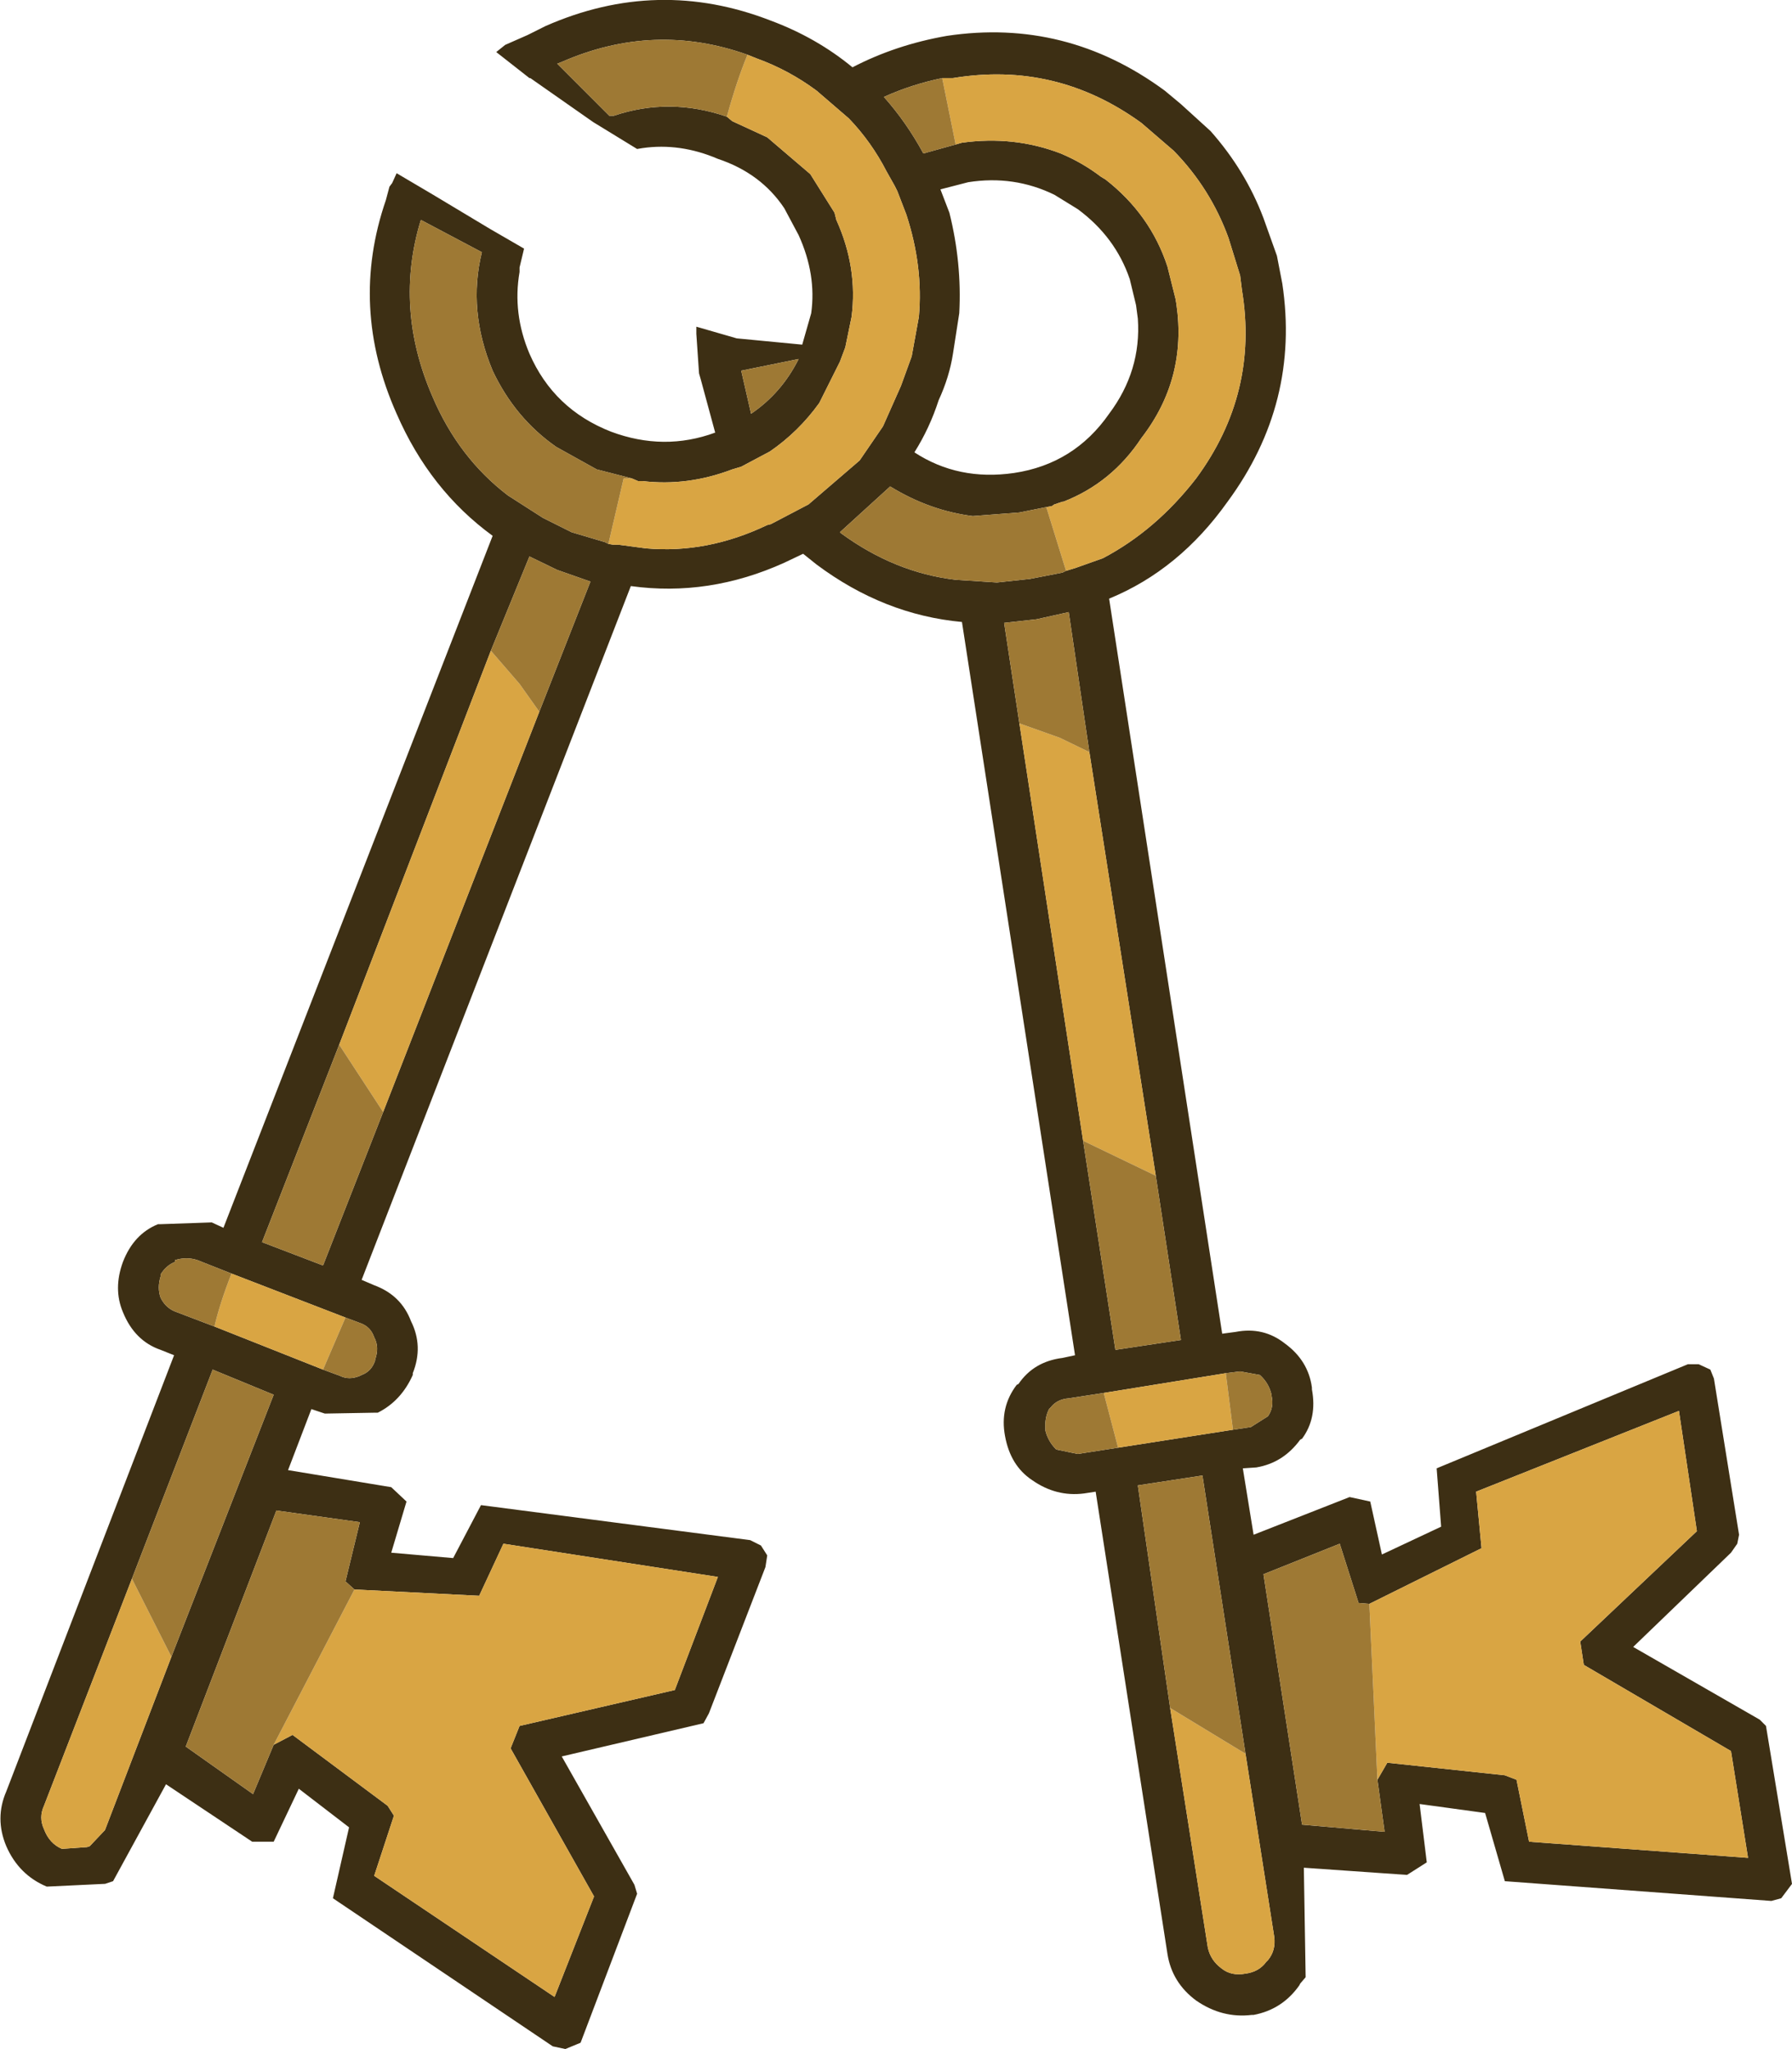 <?xml version="1.0" encoding="UTF-8" standalone="no"?>
<svg xmlns:ffdec="https://www.free-decompiler.com/flash" xmlns:xlink="http://www.w3.org/1999/xlink" ffdec:objectType="shape" height="114.15px" width="99.85px" xmlns="http://www.w3.org/2000/svg">
  <g transform="matrix(1.0, 0.0, 0.0, 1.0, 0.0, 0.0)">
    <path d="M64.9 5.05 L65.8 5.8 67.45 7.3 Q69.4 9.5 70.4 12.15 L71.15 14.25 71.45 15.8 Q72.45 22.45 68.4 27.95 65.7 31.75 61.8 33.35 L68.1 74.3 68.85 74.2 Q70.4 73.9 71.6 74.85 72.9 75.8 73.1 77.3 L73.1 77.4 Q73.4 79.0 72.55 80.15 L72.45 80.2 Q71.5 81.5 70.0 81.75 L69.25 81.8 69.85 85.5 75.2 83.4 76.35 83.65 77.0 86.6 80.3 85.05 80.05 81.8 94.05 76.0 94.65 76.0 95.3 76.3 95.5 76.8 96.9 85.5 96.8 86.0 96.45 86.5 91.0 91.75 98.05 95.8 98.4 96.15 99.85 104.95 99.25 105.75 98.7 105.9 83.85 104.8 82.75 101.0 79.1 100.5 79.5 103.75 78.4 104.45 72.65 104.05 72.75 110.15 72.45 110.5 72.4 110.6 Q71.45 111.95 69.85 112.25 L69.75 112.25 Q68.1 112.45 66.65 111.45 65.3 110.45 65.05 108.85 L61.05 83.1 60.4 83.2 Q58.85 83.4 57.5 82.45 56.3 81.65 56.0 80.0 55.7 78.4 56.65 77.15 L56.75 77.1 Q57.6 75.85 59.2 75.65 L59.9 75.5 53.6 34.65 Q49.25 34.25 45.5 31.45 L44.75 30.85 43.7 31.35 Q39.5 33.25 35.15 32.65 L20.15 71.3 20.85 71.6 Q22.35 72.15 22.9 73.6 23.6 75.0 23.0 76.5 L23.0 76.6 Q22.35 78.05 21.05 78.7 L20.9 78.7 18.1 78.75 17.35 78.5 16.05 81.9 21.8 82.85 22.65 83.65 21.8 86.5 25.25 86.8 26.8 83.85 41.8 85.8 42.4 86.1 42.75 86.65 42.65 87.3 39.5 95.45 39.2 96.0 31.3 97.85 35.35 105.0 35.5 105.5 32.35 113.8 31.5 114.15 30.8 114.0 18.55 105.75 19.45 101.8 16.65 99.65 15.25 102.6 14.05 102.6 9.25 99.4 6.3 104.8 5.85 104.95 5.8 104.95 2.65 105.1 2.6 105.1 Q1.05 104.45 0.35 102.85 -0.3 101.3 0.35 99.8 L9.7 75.5 8.95 75.2 Q7.5 74.7 6.85 73.1 6.3 71.8 6.85 70.3 7.45 68.75 8.8 68.2 L8.9 68.2 11.8 68.1 12.45 68.4 27.45 29.85 Q23.95 27.3 22.1 23.05 19.45 17.1 21.5 11.15 L21.7 10.4 21.85 10.2 22.1 9.65 24.05 10.8 27.3 12.75 29.2 13.85 28.95 14.9 28.95 15.15 Q28.55 17.45 29.5 19.7 30.85 22.8 34.05 24.05 37.0 25.15 39.85 24.1 L39.05 21.15 38.95 20.8 38.8 18.6 38.8 18.2 41.05 18.85 44.7 19.2 45.2 17.45 Q45.5 15.3 44.5 13.1 L43.7 11.6 Q42.4 9.65 40.0 8.85 37.9 7.95 35.8 8.25 L35.5 8.3 33.05 6.8 29.55 4.35 29.5 4.35 27.65 2.9 28.15 2.5 29.4 1.95 30.4 1.45 Q36.65 -1.3 42.95 1.15 45.5 2.1 47.5 3.75 49.9 2.5 52.75 2.0 59.4 1.0 64.9 5.05 M76.75 99.15 L77.3 98.2 83.85 98.9 84.5 99.15 85.2 102.6 97.4 103.5 96.45 97.55 88.25 92.75 88.05 91.45 94.55 85.3 93.55 78.6 82.25 83.1 82.55 86.25 76.3 89.35 75.7 89.3 74.65 86.0 70.4 87.7 72.55 101.65 77.15 102.05 76.75 99.15 M59.4 31.8 L59.9 31.65 61.45 31.1 Q64.4 29.55 66.65 26.65 70.15 21.9 69.2 16.15 L69.1 15.35 68.45 13.25 Q67.45 10.5 65.4 8.4 L63.6 6.85 Q58.85 3.4 53.1 4.35 L52.5 4.35 Q50.8 4.7 49.25 5.4 50.5 6.8 51.45 8.55 L53.25 8.05 53.6 7.95 Q56.5 7.55 59.1 8.55 60.3 9.05 61.35 9.85 L61.6 10.0 Q64.1 11.95 65.05 14.85 L65.5 16.65 65.55 16.95 Q66.15 21.1 63.6 24.4 61.95 26.9 59.25 27.95 L59.2 27.95 58.75 28.1 58.6 28.2 58.3 28.25 56.8 28.55 54.2 28.75 Q51.8 28.45 49.6 27.1 L46.8 29.65 46.85 29.7 Q49.85 31.9 53.25 32.3 L55.55 32.45 57.4 32.25 59.2 31.9 59.4 31.8 M60.05 11.65 L58.75 10.85 Q56.5 9.75 53.95 10.15 L52.4 10.55 52.9 11.85 Q53.6 14.65 53.45 17.45 L53.1 19.7 Q52.9 21.0 52.3 22.3 51.8 23.85 50.95 25.2 53.4 26.8 56.5 26.35 59.85 25.85 61.8 23.05 63.6 20.65 63.4 17.75 L63.3 17.0 62.95 15.55 Q62.15 13.2 60.05 11.65 M33.9 30.3 L34.2 30.35 34.5 30.35 36.0 30.55 Q39.4 30.85 42.75 29.25 L42.95 29.2 45.05 28.1 47.9 25.65 49.2 23.75 50.2 21.5 50.8 19.85 51.2 17.65 Q51.45 14.85 50.5 11.95 L50.0 10.65 49.85 10.35 49.4 9.55 Q48.55 7.9 47.3 6.6 L45.5 5.05 Q43.95 3.9 42.15 3.25 L41.65 3.05 Q36.45 1.2 31.3 3.45 L31.05 3.55 33.95 6.45 34.2 6.45 Q37.3 5.4 40.5 6.5 L40.8 6.75 42.75 7.65 45.15 9.7 46.5 11.85 46.6 12.25 Q47.8 14.9 47.45 17.65 L47.1 19.35 46.8 20.15 45.65 22.45 Q44.5 24.05 42.9 25.15 L41.3 26.0 40.8 26.15 Q38.3 27.1 35.8 26.8 L35.55 26.8 35.2 26.65 33.25 26.15 31.0 24.9 Q28.7 23.3 27.45 20.65 26.05 17.3 26.85 14.05 L23.45 12.25 Q21.95 17.15 24.1 22.1 25.55 25.5 28.3 27.6 L30.25 28.85 31.85 29.65 33.7 30.2 33.9 30.3 M41.85 23.05 Q43.55 21.9 44.5 20.0 L41.3 20.65 41.85 23.05 M60.7 41.9 L59.55 34.1 57.75 34.5 55.95 34.7 56.8 40.3 60.35 63.55 62.15 75.2 65.8 74.65 64.4 65.5 60.7 41.9 M30.05 39.65 L32.9 32.4 31.05 31.75 29.5 31.0 27.35 36.25 18.9 58.2 14.6 69.2 18.0 70.5 21.35 61.95 30.05 39.65 M12.9 70.95 L11.0 70.2 Q10.4 70.0 9.75 70.2 L9.75 70.3 Q9.25 70.5 8.95 71.0 L8.95 71.1 Q8.75 71.75 8.95 72.3 9.25 72.9 9.85 73.1 L11.95 73.9 18.0 76.3 18.95 76.65 Q19.45 76.9 20.05 76.65 L20.15 76.6 Q20.7 76.4 20.9 75.8 L20.9 75.75 Q21.15 75.05 20.85 74.5 20.65 73.9 20.05 73.7 L19.25 73.4 12.9 70.95 M9.55 92.3 L15.25 77.7 11.85 76.3 7.35 87.95 2.45 100.6 Q2.15 101.25 2.45 101.9 2.75 102.7 3.45 103.0 L4.85 102.9 5.0 102.85 5.85 101.95 9.55 92.3 M19.75 88.55 L19.25 88.1 20.05 84.8 15.4 84.15 10.35 97.3 14.1 99.95 15.25 97.2 16.3 96.65 21.6 100.6 21.95 101.15 20.85 104.5 30.9 111.25 33.1 105.65 28.45 97.4 28.95 96.15 37.6 94.15 40.0 87.85 28.05 86.0 26.7 88.9 19.75 88.55 M61.5 77.6 L59.55 77.9 Q58.9 77.95 58.55 78.4 L58.45 78.5 Q58.2 79.0 58.25 79.65 L58.25 79.7 Q58.4 80.3 58.85 80.75 L60.05 81.0 62.3 80.65 68.7 79.65 69.7 79.5 70.65 78.9 Q71.0 78.4 70.85 77.75 L70.85 77.7 Q70.7 77.05 70.2 76.6 L69.1 76.4 68.3 76.5 61.5 77.6 M69.4 97.7 L67.0 82.2 63.4 82.75 65.2 95.15 67.3 108.5 Q67.45 109.2 68.05 109.65 68.6 110.1 69.4 109.95 70.15 109.85 70.55 109.3 L70.65 109.2 Q71.1 108.65 71.0 107.9 L69.4 97.7" fill="#3d2f14" fill-rule="evenodd" stroke="none"/>
    <path d="M76.3 89.35 L82.55 86.25 82.25 83.1 93.55 78.6 94.55 85.3 88.05 91.45 88.25 92.75 96.45 97.55 97.4 103.5 85.2 102.6 84.5 99.15 83.85 98.9 77.3 98.2 76.75 99.15 76.3 89.35 M52.5 4.35 L53.1 4.35 Q58.85 3.4 63.6 6.85 L65.4 8.4 Q67.45 10.5 68.45 13.25 L69.1 15.35 69.2 16.15 Q70.15 21.9 66.65 26.65 64.4 29.55 61.45 31.1 L59.9 31.65 59.4 31.8 58.3 28.25 58.6 28.2 58.75 28.1 59.2 27.95 59.25 27.95 Q61.95 26.9 63.6 24.4 66.15 21.1 65.55 16.95 L65.5 16.65 65.05 14.85 Q64.1 11.95 61.6 10.0 L61.35 9.85 Q60.3 9.05 59.1 8.55 56.5 7.55 53.6 7.95 L53.25 8.05 52.5 4.35 M41.65 3.05 L42.15 3.25 Q43.95 3.9 45.5 5.05 L47.3 6.6 Q48.55 7.9 49.4 9.55 L49.85 10.35 50.0 10.65 50.5 11.95 Q51.45 14.85 51.2 17.65 L50.8 19.85 50.2 21.5 49.2 23.75 47.9 25.65 45.05 28.1 42.95 29.2 42.75 29.25 Q39.4 30.85 36.0 30.55 L34.5 30.35 34.2 30.35 33.9 30.3 34.75 26.65 35.2 26.65 35.55 26.8 35.8 26.8 Q38.3 27.1 40.8 26.15 L41.3 26.0 42.9 25.15 Q44.5 24.05 45.65 22.45 L46.8 20.15 47.1 19.35 47.45 17.65 Q47.8 14.9 46.6 12.25 L46.5 11.85 45.15 9.7 42.75 7.65 40.8 6.75 40.5 6.5 Q41.05 4.5 41.65 3.05 M60.7 41.9 L64.4 65.5 60.35 63.55 56.8 40.3 59.05 41.1 60.7 41.9 M30.05 39.65 L21.35 61.95 18.9 58.2 27.35 36.25 28.95 38.1 30.05 39.65 M12.9 70.95 L19.25 73.4 18.0 76.3 11.95 73.9 Q12.25 72.6 12.9 70.95 M7.35 87.95 L9.55 92.3 5.85 101.95 5.0 102.85 4.85 102.9 3.45 103.0 Q2.75 102.7 2.45 101.9 2.15 101.25 2.45 100.6 L7.35 87.95 M15.25 97.2 L19.75 88.55 26.7 88.9 28.05 86.0 40.0 87.85 37.6 94.15 28.95 96.15 28.45 97.4 33.1 105.65 30.9 111.25 20.85 104.5 21.95 101.15 21.6 100.6 16.3 96.65 15.25 97.2 M61.5 77.6 L68.3 76.5 68.7 79.65 62.3 80.65 61.5 77.6 M69.4 97.7 L71.0 107.9 Q71.1 108.65 70.65 109.2 L70.55 109.3 Q70.15 109.85 69.4 109.95 68.6 110.1 68.05 109.65 67.45 109.2 67.3 108.5 L65.2 95.15 69.4 97.7" fill="#d9a543" fill-rule="evenodd" stroke="none"/>
    <path d="M76.3 89.35 L76.75 99.15 77.15 102.05 72.55 101.65 70.4 87.7 74.65 86.0 75.7 89.3 76.3 89.35 M59.4 31.8 L59.2 31.9 57.4 32.25 55.55 32.45 53.25 32.3 Q49.85 31.9 46.85 29.7 L46.8 29.65 49.6 27.1 Q51.8 28.45 54.2 28.75 L56.8 28.55 58.3 28.25 59.4 31.8 M53.25 8.05 L51.45 8.55 Q50.5 6.8 49.25 5.4 50.8 4.7 52.5 4.35 L53.25 8.05 M33.9 30.3 L33.7 30.2 31.85 29.65 30.25 28.85 28.3 27.6 Q25.55 25.5 24.1 22.1 21.95 17.15 23.45 12.25 L26.85 14.05 Q26.05 17.3 27.45 20.65 28.7 23.3 31.0 24.9 L33.25 26.15 35.2 26.65 34.75 26.65 33.9 30.3 M40.5 6.5 Q37.3 5.4 34.2 6.45 L33.95 6.45 31.05 3.55 31.3 3.45 Q36.45 1.2 41.65 3.05 41.05 4.5 40.5 6.5 M41.85 23.05 L41.3 20.65 44.5 20.0 Q43.55 21.9 41.85 23.05 M56.8 40.3 L55.95 34.7 57.75 34.5 59.55 34.1 60.7 41.9 59.05 41.1 56.8 40.3 M64.4 65.5 L65.8 74.65 62.15 75.2 60.35 63.55 64.4 65.5 M27.35 36.25 L29.5 31.0 31.05 31.75 32.9 32.4 30.05 39.65 28.95 38.1 27.35 36.25 M21.35 61.95 L18.0 70.5 14.6 69.2 18.9 58.2 21.35 61.95 M11.95 73.9 L9.85 73.1 Q9.25 72.9 8.95 72.3 8.75 71.75 8.95 71.1 L8.95 71.0 Q9.25 70.5 9.75 70.3 L9.75 70.2 Q10.4 70.0 11.0 70.2 L12.9 70.95 Q12.25 72.6 11.95 73.9 M19.25 73.4 L20.05 73.7 Q20.65 73.9 20.85 74.5 21.15 75.05 20.9 75.75 L20.9 75.8 Q20.7 76.4 20.15 76.6 L20.05 76.65 Q19.45 76.9 18.95 76.65 L18.0 76.3 19.25 73.4 M7.35 87.95 L11.85 76.3 15.25 77.7 9.55 92.3 7.35 87.95 M15.25 97.2 L14.1 99.95 10.35 97.3 15.4 84.15 20.05 84.8 19.25 88.1 19.75 88.55 15.25 97.2 M62.3 80.65 L60.05 81.0 58.85 80.75 Q58.4 80.3 58.25 79.7 L58.25 79.65 Q58.2 79.0 58.45 78.5 L58.55 78.4 Q58.9 77.95 59.55 77.9 L61.5 77.6 62.3 80.65 M68.3 76.5 L69.1 76.4 70.2 76.6 Q70.7 77.05 70.85 77.7 L70.85 77.75 Q71.0 78.4 70.65 78.9 L69.7 79.5 68.7 79.65 68.3 76.5 M65.2 95.15 L63.4 82.75 67.0 82.2 69.4 97.7 65.2 95.15" fill="#9e7934" fill-rule="evenodd" stroke="none"/>
  </g>
</svg>
